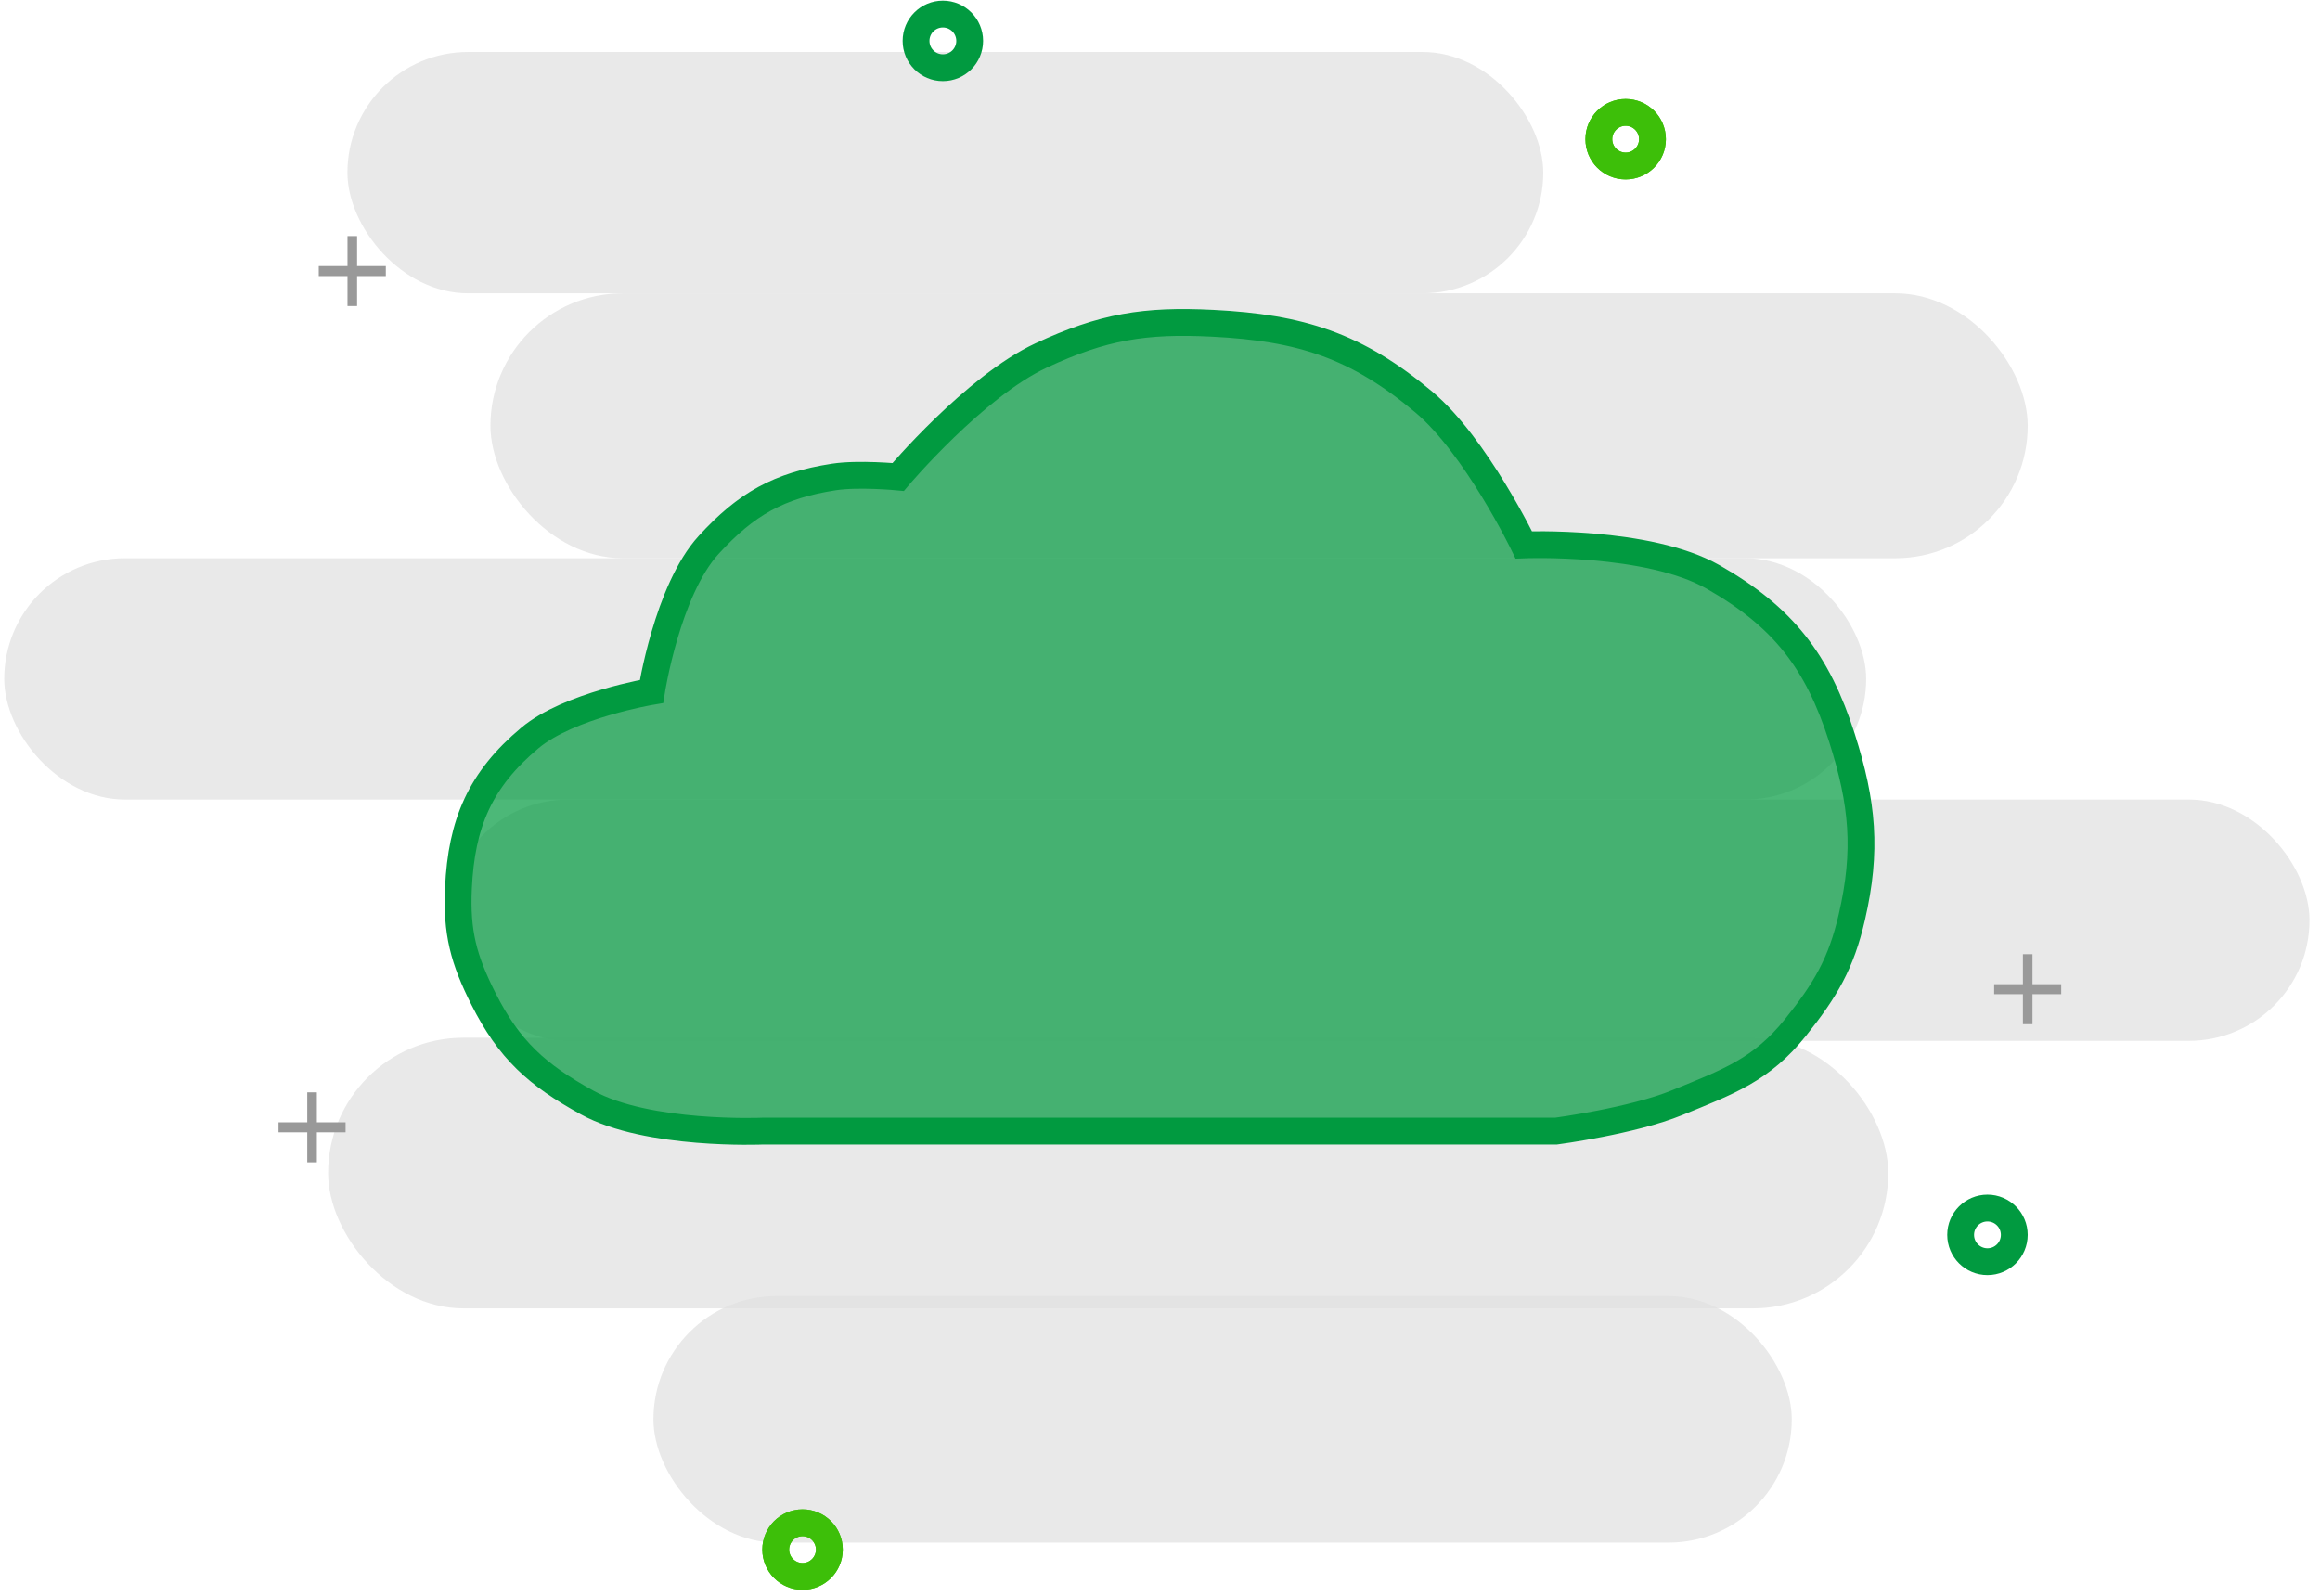 <svg width="173" height="119" viewBox="0 0 173 119" fill="none" xmlns="http://www.w3.org/2000/svg">
<rect x="25.908" y="3.876" width="89.172" height="17.997" rx="8.998" fill="#E0E0E0" fill-opacity="0.73"/>
<rect x="36.572" y="21.873" width="114.632" height="19.758" rx="9.879" fill="#E0E0E0" fill-opacity="0.73"/>
<rect x="0.316" y="41.63" width="138.842" height="17.997" rx="8.998" fill="#E0E0E0" fill-opacity="0.73"/>
<rect x="33.373" y="59.627" width="138.842" height="17.997" rx="8.998" fill="#E0E0E0" fill-opacity="0.73"/>
<rect x="24.467" y="77.39" width="116.34" height="20.186" rx="10.093" fill="#E0E0E0" fill-opacity="0.73"/>
<rect x="48.726" y="96.653" width="84.883" height="18.39" rx="9.195" fill="#E0E0E0" fill-opacity="0.73"/>
<path d="M28.77 19.841H26.628V17.605H25.913V19.841H23.77V20.587H25.913V22.824H26.628V20.587H28.77V19.841Z" fill="#999999"/>
<path d="M153.703 73.398H151.56V71.161H150.846V73.398H148.703V74.143H150.846V76.38H151.56V74.143H153.703V73.398Z" fill="#999999"/>
<path d="M25.77 83.699H23.628V81.462H22.913V83.699H20.77V84.445H22.913V86.682H23.628V84.445H25.77V83.699Z" fill="#999999"/>
<circle cx="70.309" cy="3.05" r="2" stroke="#019A40" stroke-width="2"/>
<circle cx="121.224" cy="10.381" r="2" stroke="#3DBF09" stroke-width="2"/>
<circle cx="148.203" cy="92.093" r="2" stroke="#019A40" stroke-width="2"/>
<circle cx="59.845" cy="115.562" r="2" stroke="#3DBF09" stroke-width="2"/>
<path d="M43.782 82.223C48.308 84.721 56.845 84.356 56.845 84.356H116.027C116.027 84.356 121.727 83.604 125.091 82.223C128.858 80.678 131.343 79.804 133.888 76.625C136.136 73.818 137.298 71.833 138.089 68.402C139.236 63.431 138.905 59.891 137.354 55.032C135.529 49.316 132.967 46.011 127.757 43.035C122.897 40.26 113.628 40.636 113.628 40.636C113.628 40.636 110.058 33.239 106.163 29.973C101.14 25.761 96.982 24.44 90.435 24.108C85.357 23.85 82.249 24.363 77.639 26.507C72.683 28.812 66.975 35.571 66.975 35.571C66.975 35.571 64.029 35.285 62.177 35.571C58.079 36.203 55.645 37.577 52.846 40.636C49.753 44.017 48.581 51.566 48.581 51.566C48.581 51.566 42.423 52.599 39.517 55.032C35.804 58.141 34.409 61.39 34.185 66.228C34.033 69.533 34.562 71.538 36.051 74.492C37.974 78.305 40.044 80.16 43.782 82.223Z" fill="#019A40" fill-opacity="0.7" stroke="#019A40" stroke-width="2"/>
<circle cx="121.224" cy="10.381" r="2" stroke="#3DBF09" stroke-width="2"/>
<circle cx="59.845" cy="115.562" r="2" stroke="#3DBF09" stroke-width="2"/>
</svg>
